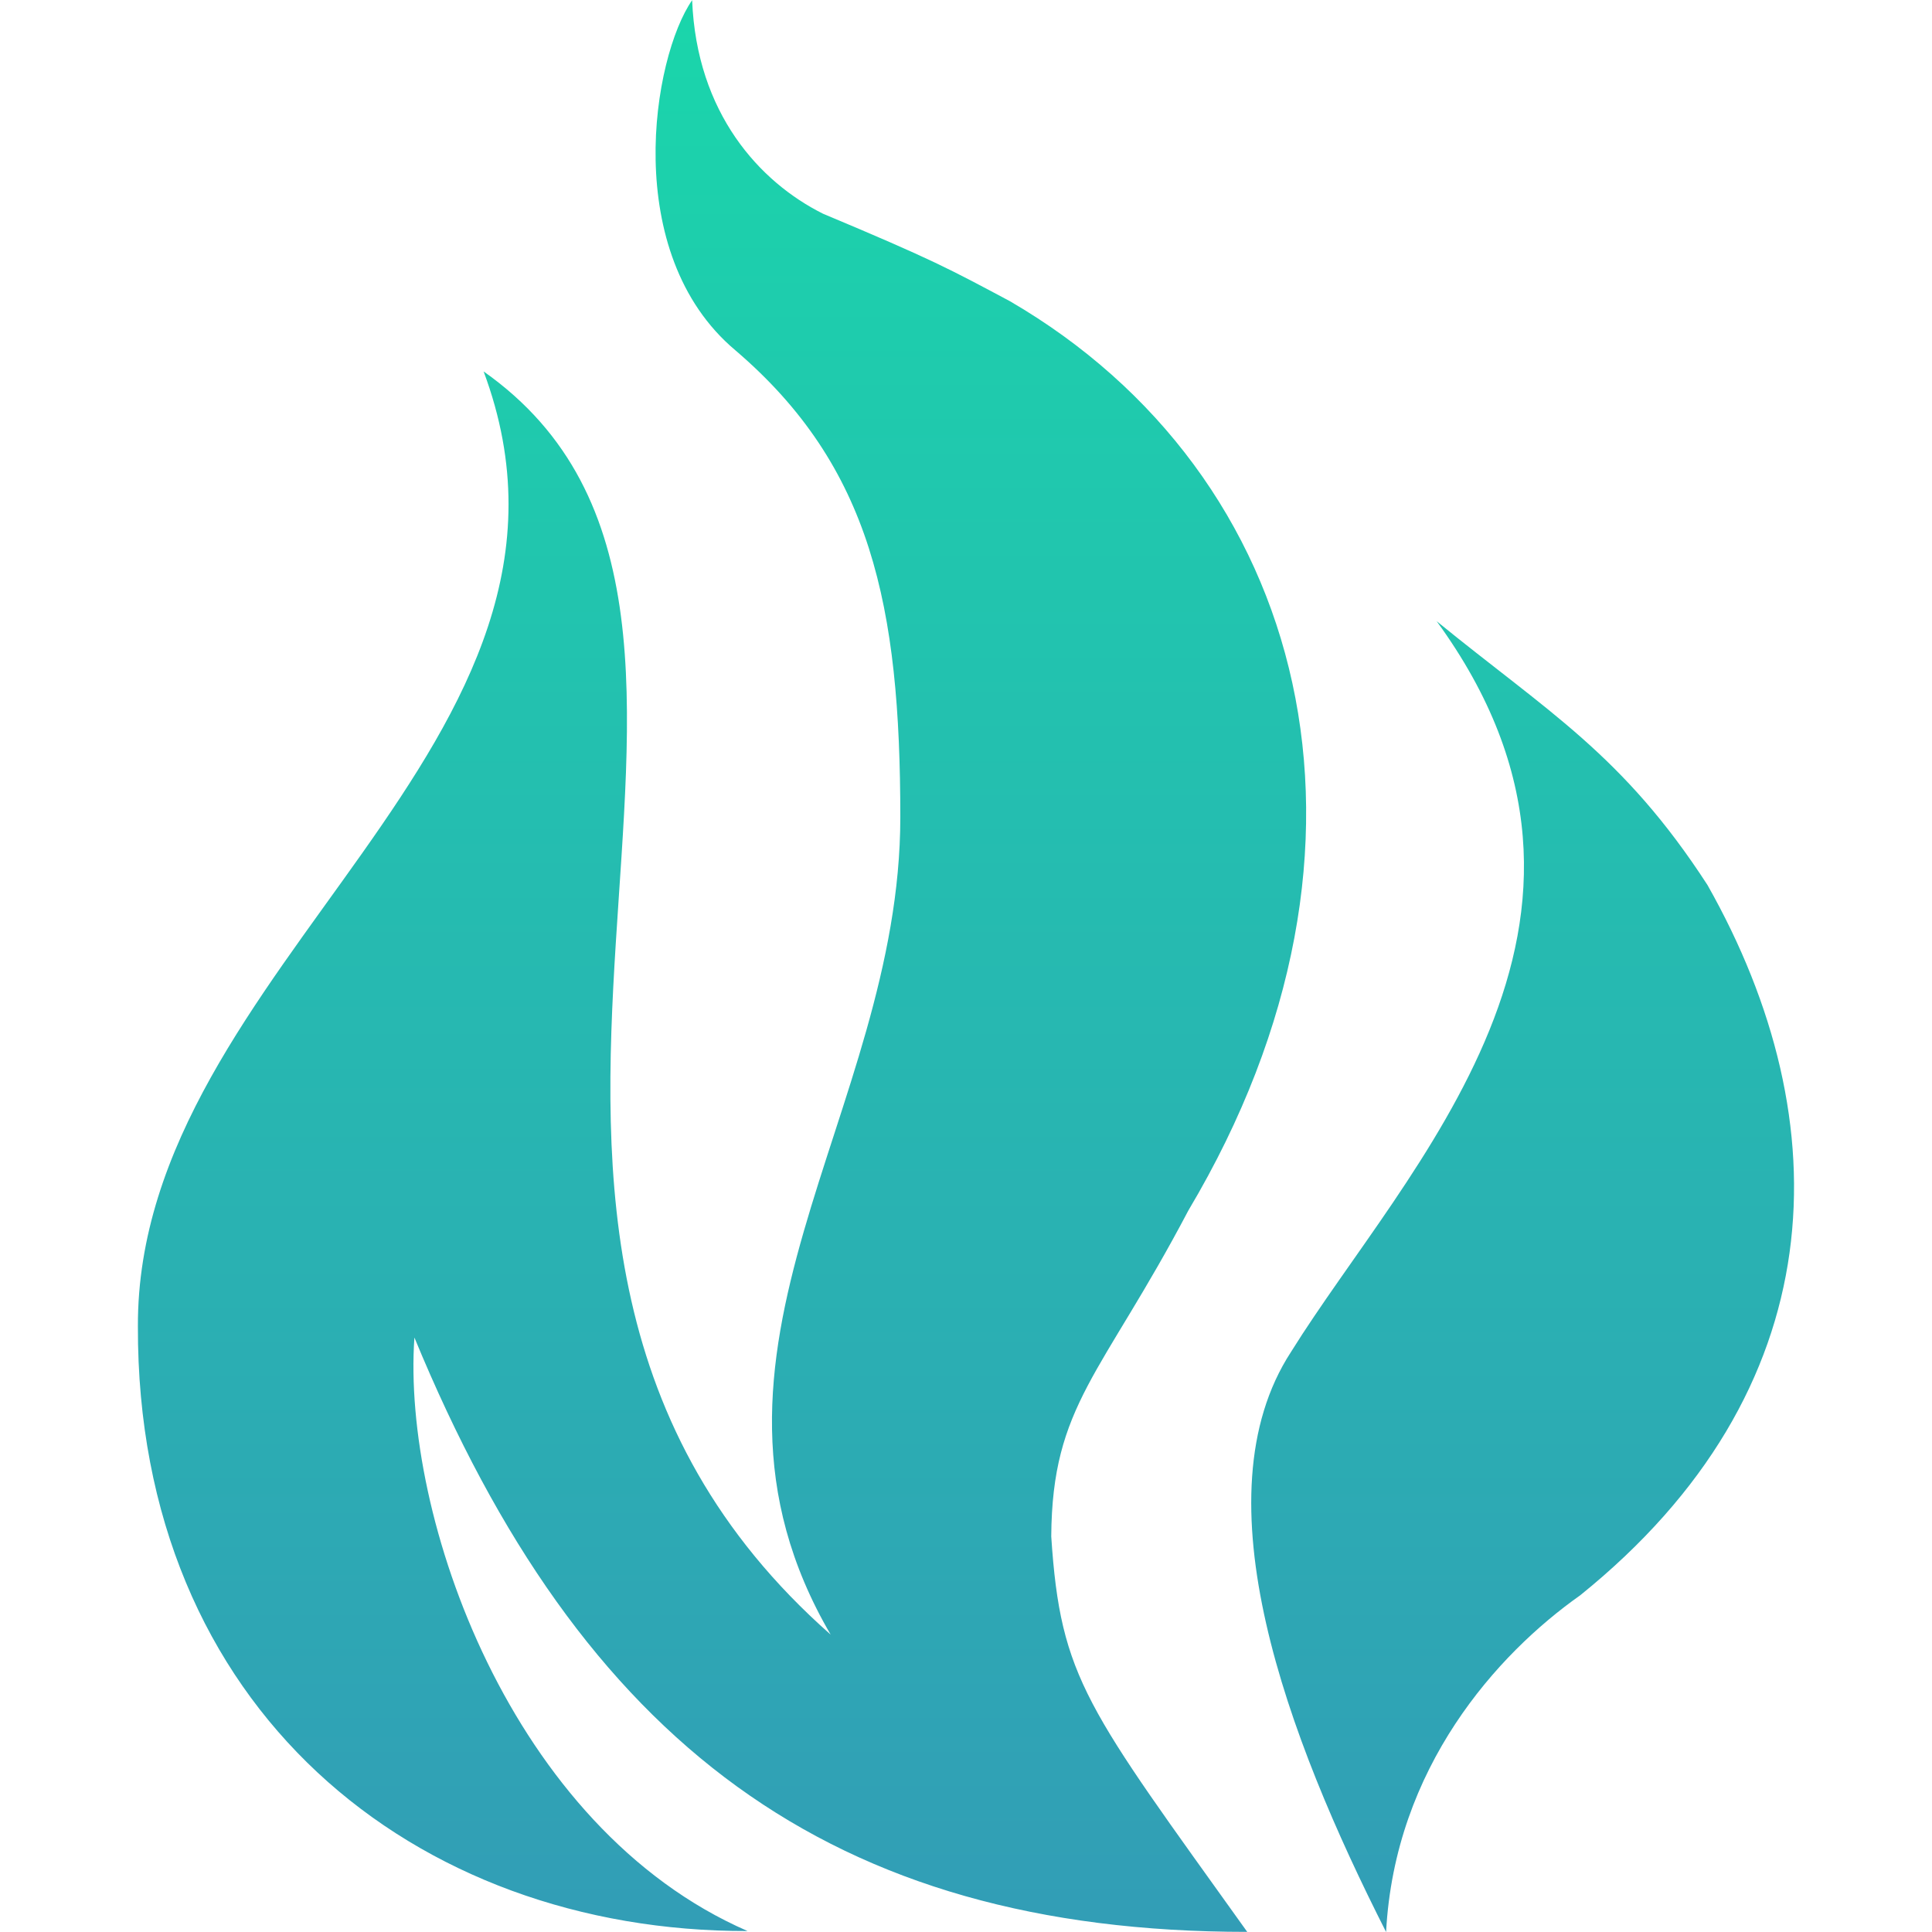 <svg xmlns="http://www.w3.org/2000/svg" width="16" height="16" version="1.1">
 <defs>
  <style id="current-color-scheme" type="text/css">
    .ColorScheme-Text { color: #d3dae3; } .ColorScheme-Highlight { color:#5294e2; }
  </style>
  <linearGradient id="fitdance" x1="0%" x2="0%" y1="0%" y2="100%">
    <stop offset="0%" style="stop-color:#1AD6AB; stop-opacity:1"/>
    <stop offset="100%" style="stop-color:#329DB6; stop-opacity:1"/>
  </linearGradient>
 </defs>
  <path fill="url(#fitdance)" class="ColorScheme-Text" d="M 5.733 0 C 5.403 0.474 5.135 2.098 6.09 2.901 C 7.216 3.863 7.456 5.019 7.456 6.768 C 7.456 9.23 5.515 11.201 6.879 13.537 C 3.063 10.172 6.908 5.122 4.005 3.076 C 5.154 6.153 1.131 7.999 1.142 10.985 C 1.133 14.153 3.434 15.998 6.191 15.992 C 4.225 15.136 3.328 12.552 3.432 11.077 C 4.815 14.432 6.878 15.999 10.329 15.999 C 9 14.141 8.783 13.906 8.706 12.724 C 8.713 11.633 9.124 11.389 9.842 10.024 C 11.649 6.988 10.823 3.924 8.363 2.494 C 7.862 2.227 7.728 2.152 6.816 1.77 C 6.291 1.508 5.769 0.938 5.732 0.001 M 11.896 5.142 C 13.719 7.64 11.643 9.668 10.691 11.197 C 9.91 12.399 10.661 14.387 11.479 16 C 11.551 14.637 12.399 13.697 13.086 13.212 C 15.189 11.517 15.256 9.301 14.141 7.33 C 13.44 6.248 12.821 5.898 11.896 5.143"/>
</svg>
